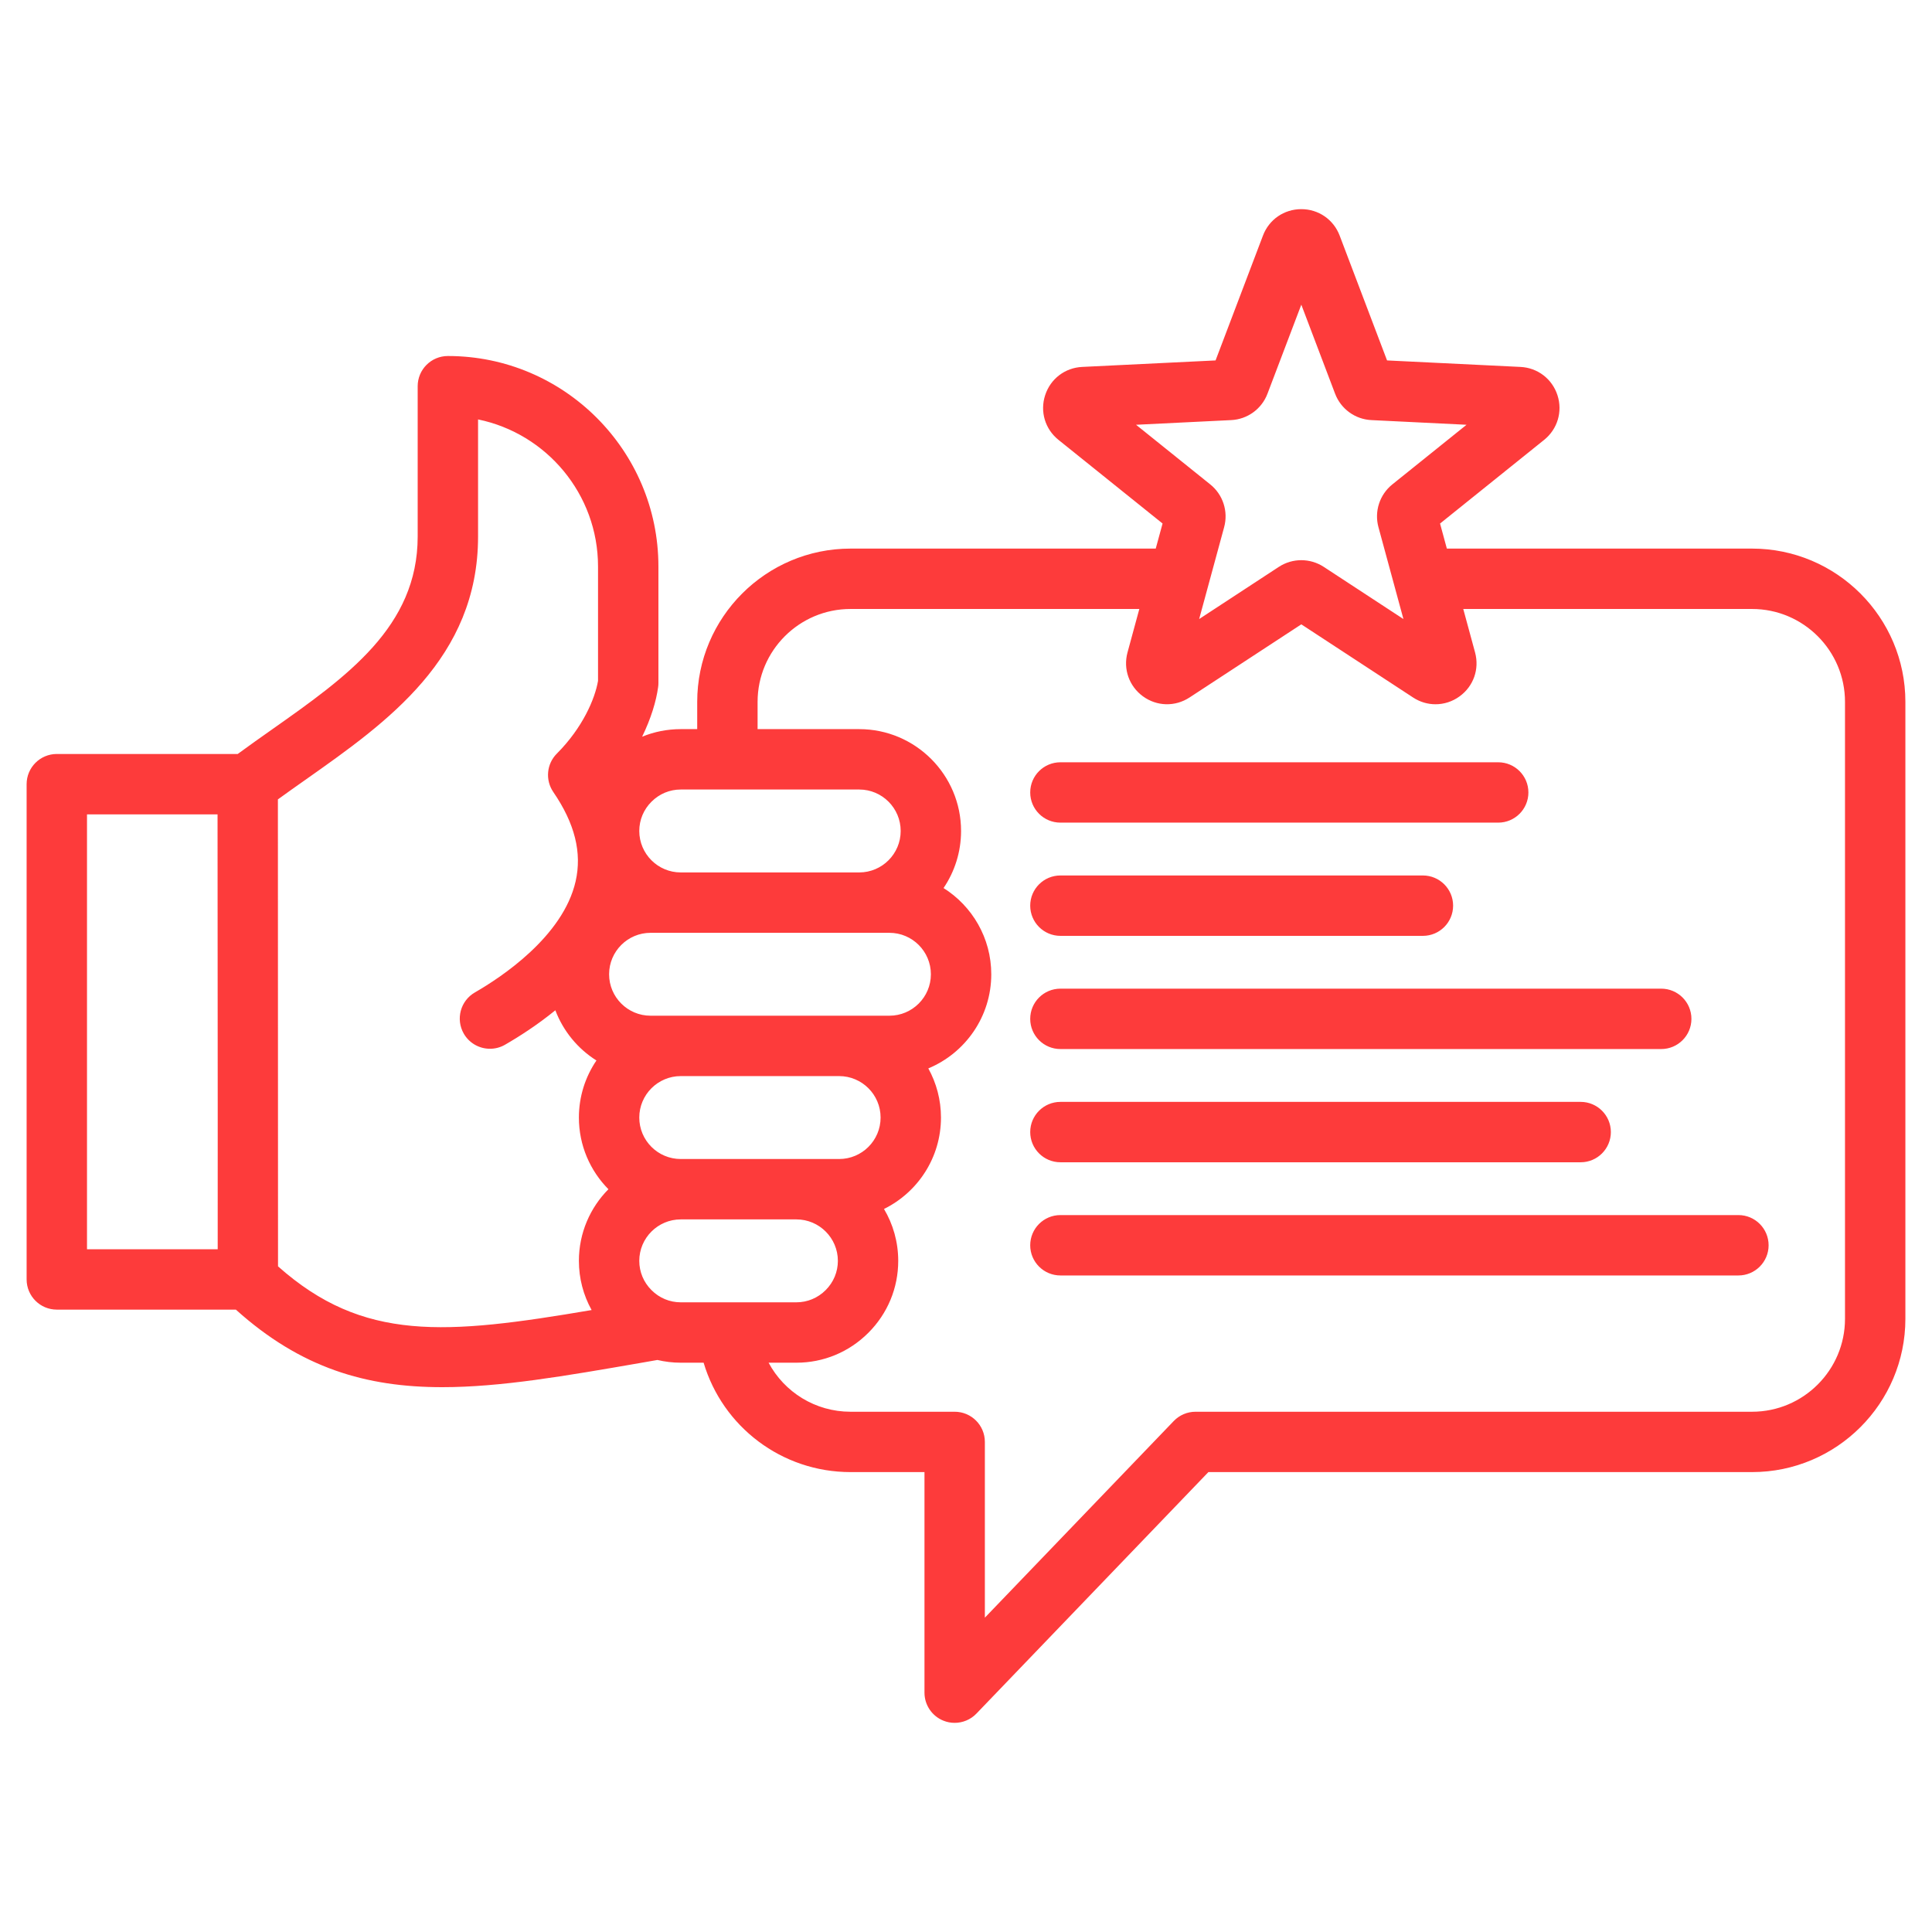 <svg width="63" height="63" viewBox="0 0 63 63" fill="none" xmlns="http://www.w3.org/2000/svg">
<path d="M57.133 17.889H47.18L46.958 17.072L50.353 14.343C50.789 13.992 50.96 13.42 50.787 12.887C50.613 12.354 50.14 11.992 49.58 11.965L45.23 11.753L43.684 7.681C43.485 7.158 42.994 6.82 42.434 6.82C41.873 6.82 41.382 7.158 41.184 7.681L39.638 11.753L35.287 11.965C34.727 11.992 34.254 12.354 34.081 12.887C33.907 13.42 34.078 13.991 34.514 14.342L37.91 17.071L37.687 17.889H27.734C24.978 17.889 22.735 20.131 22.735 22.887V23.776H22.198C22.198 23.776 22.198 23.776 22.198 23.776C21.76 23.776 21.334 23.861 20.939 24.023C21.232 23.422 21.399 22.858 21.46 22.41C21.467 22.366 21.47 22.321 21.47 22.276V18.473C21.47 14.688 18.39 11.609 14.605 11.609C14.061 11.609 13.62 12.05 13.62 12.594V17.496C13.62 20.438 11.31 22.067 8.864 23.791C8.496 24.05 8.12 24.316 7.752 24.586H1.853C1.309 24.586 0.868 25.027 0.868 25.571V41.72C0.868 42.264 1.309 42.705 1.853 42.705H7.691C9.812 44.614 11.944 45.234 14.422 45.234C16.324 45.234 18.43 44.869 20.888 44.443L21.437 44.347C21.684 44.405 21.939 44.436 22.198 44.436H22.198H22.198H22.944C23.564 46.521 25.488 48.003 27.734 48.003H30.146V55.196C30.146 55.597 30.39 55.959 30.763 56.109C30.882 56.157 31.006 56.18 31.13 56.18C31.393 56.18 31.651 56.075 31.84 55.878L39.404 48.003H57.133C59.889 48.003 62.132 45.761 62.132 43.005V22.887C62.132 20.131 59.89 17.889 57.133 17.889ZM37.045 13.851L40.146 13.699C40.678 13.674 41.143 13.335 41.331 12.838L42.434 9.935L43.536 12.839C43.725 13.336 44.19 13.674 44.721 13.699L47.822 13.851L45.402 15.796C44.988 16.129 44.81 16.676 44.949 17.189L45.764 20.186L43.166 18.485C42.721 18.194 42.146 18.194 41.701 18.485L39.103 20.186L39.918 17.189C40.057 16.676 39.88 16.129 39.465 15.796L37.045 13.851ZM22.198 25.745C22.198 25.745 22.198 25.745 22.198 25.745H28.018C28.764 25.745 29.37 26.351 29.37 27.097C29.37 27.842 28.764 28.449 28.018 28.449H22.198C21.452 28.449 20.846 27.842 20.846 27.097C20.846 26.738 20.987 26.399 21.244 26.143C21.5 25.886 21.839 25.745 22.198 25.745ZM22.198 37.794C21.452 37.794 20.846 37.188 20.846 36.442C20.846 35.697 21.453 35.09 22.198 35.09H27.363C28.109 35.09 28.715 35.697 28.715 36.442C28.715 37.188 28.109 37.794 27.363 37.794H22.198ZM21.214 33.121C20.468 33.121 19.862 32.515 19.862 31.77C19.862 31.024 20.468 30.418 21.214 30.418H29.003C29.748 30.418 30.355 31.024 30.355 31.77C30.355 32.515 29.748 33.121 29.003 33.121H21.214ZM7.099 40.736H2.837V26.555H7.094C7.101 35.249 7.101 39.152 7.099 40.736ZM9.062 26.067C9.365 25.847 9.675 25.628 9.998 25.401C12.618 23.553 15.589 21.459 15.589 17.496V13.677C17.818 14.134 19.501 16.111 19.501 18.473V22.202C19.402 22.786 18.999 23.732 18.158 24.574C17.823 24.909 17.775 25.435 18.042 25.826C18.745 26.852 18.983 27.806 18.77 28.74C18.359 30.542 16.337 31.872 15.487 32.361C15.015 32.632 14.853 33.233 15.123 33.705C15.305 34.022 15.637 34.199 15.978 34.199C16.144 34.199 16.313 34.157 16.467 34.068C16.933 33.8 17.519 33.424 18.109 32.944C18.367 33.624 18.841 34.199 19.449 34.581C19.088 35.112 18.877 35.753 18.877 36.442C18.877 37.352 19.245 38.178 19.84 38.779C19.245 39.379 18.877 40.205 18.877 41.115C18.877 41.685 19.022 42.233 19.292 42.719C14.52 43.529 11.844 43.762 9.066 41.294L9.062 26.067ZM25.97 39.763C26.715 39.763 27.322 40.37 27.322 41.115C27.322 41.474 27.18 41.813 26.924 42.069C26.667 42.326 26.328 42.467 25.97 42.467H25.97H22.198H22.198C21.839 42.467 21.5 42.326 21.244 42.069C20.987 41.813 20.846 41.474 20.846 41.115C20.846 40.37 21.453 39.763 22.198 39.763H25.97ZM60.163 43.005C60.163 44.676 58.804 46.035 57.133 46.035H38.985C38.717 46.035 38.461 46.144 38.275 46.337L32.115 52.75V47.019C32.115 46.475 31.674 46.035 31.13 46.035H27.734C26.585 46.035 25.576 45.395 25.063 44.436H25.97H25.97C26.854 44.436 27.687 44.09 28.316 43.461C28.944 42.833 29.29 42 29.29 41.115C29.29 40.498 29.121 39.919 28.826 39.423C29.926 38.881 30.684 37.749 30.684 36.442C30.684 35.861 30.534 35.315 30.271 34.839C31.475 34.34 32.324 33.152 32.324 31.77C32.324 30.587 31.702 29.546 30.768 28.958C31.128 28.427 31.339 27.786 31.339 27.097C31.339 25.266 29.85 23.776 28.019 23.776H24.704V22.887C24.704 21.217 26.063 19.858 27.734 19.858H37.152L36.767 21.274C36.62 21.815 36.818 22.377 37.271 22.707C37.724 23.037 38.32 23.051 38.789 22.744L42.434 20.359L46.078 22.744C46.303 22.892 46.557 22.965 46.811 22.965C47.086 22.965 47.36 22.879 47.596 22.707C48.05 22.378 48.247 21.816 48.1 21.275L47.715 19.858H57.133C58.804 19.858 60.163 21.217 60.163 22.888V43.005H60.163ZM57.672 40.607C57.672 41.15 57.231 41.591 56.688 41.591H34.579C34.035 41.591 33.594 41.15 33.594 40.607C33.594 40.063 34.035 39.622 34.579 39.622H56.688C57.231 39.622 57.672 40.063 57.672 40.607ZM33.594 25.841C33.594 25.297 34.035 24.857 34.579 24.857H48.855C49.398 24.857 49.839 25.297 49.839 25.841C49.839 26.385 49.398 26.825 48.855 26.825H34.579C34.035 26.825 33.594 26.385 33.594 25.841ZM33.594 29.532C33.594 28.989 34.035 28.548 34.579 28.548H46.399C46.943 28.548 47.384 28.989 47.384 29.532C47.384 30.076 46.943 30.517 46.399 30.517H34.579C34.035 30.517 33.594 30.076 33.594 29.532ZM33.594 33.224C33.594 32.68 34.035 32.239 34.579 32.239H54.17C54.714 32.239 55.155 32.68 55.155 33.224C55.155 33.767 54.714 34.208 54.17 34.208H34.579C34.035 34.208 33.594 33.767 33.594 33.224ZM33.594 36.915C33.594 36.372 34.035 35.931 34.579 35.931H51.544C52.087 35.931 52.528 36.372 52.528 36.915C52.528 37.459 52.087 37.9 51.544 37.9H34.579C34.035 37.9 33.594 37.459 33.594 36.915Z" fill="#FD3B3B"/>
</svg>
